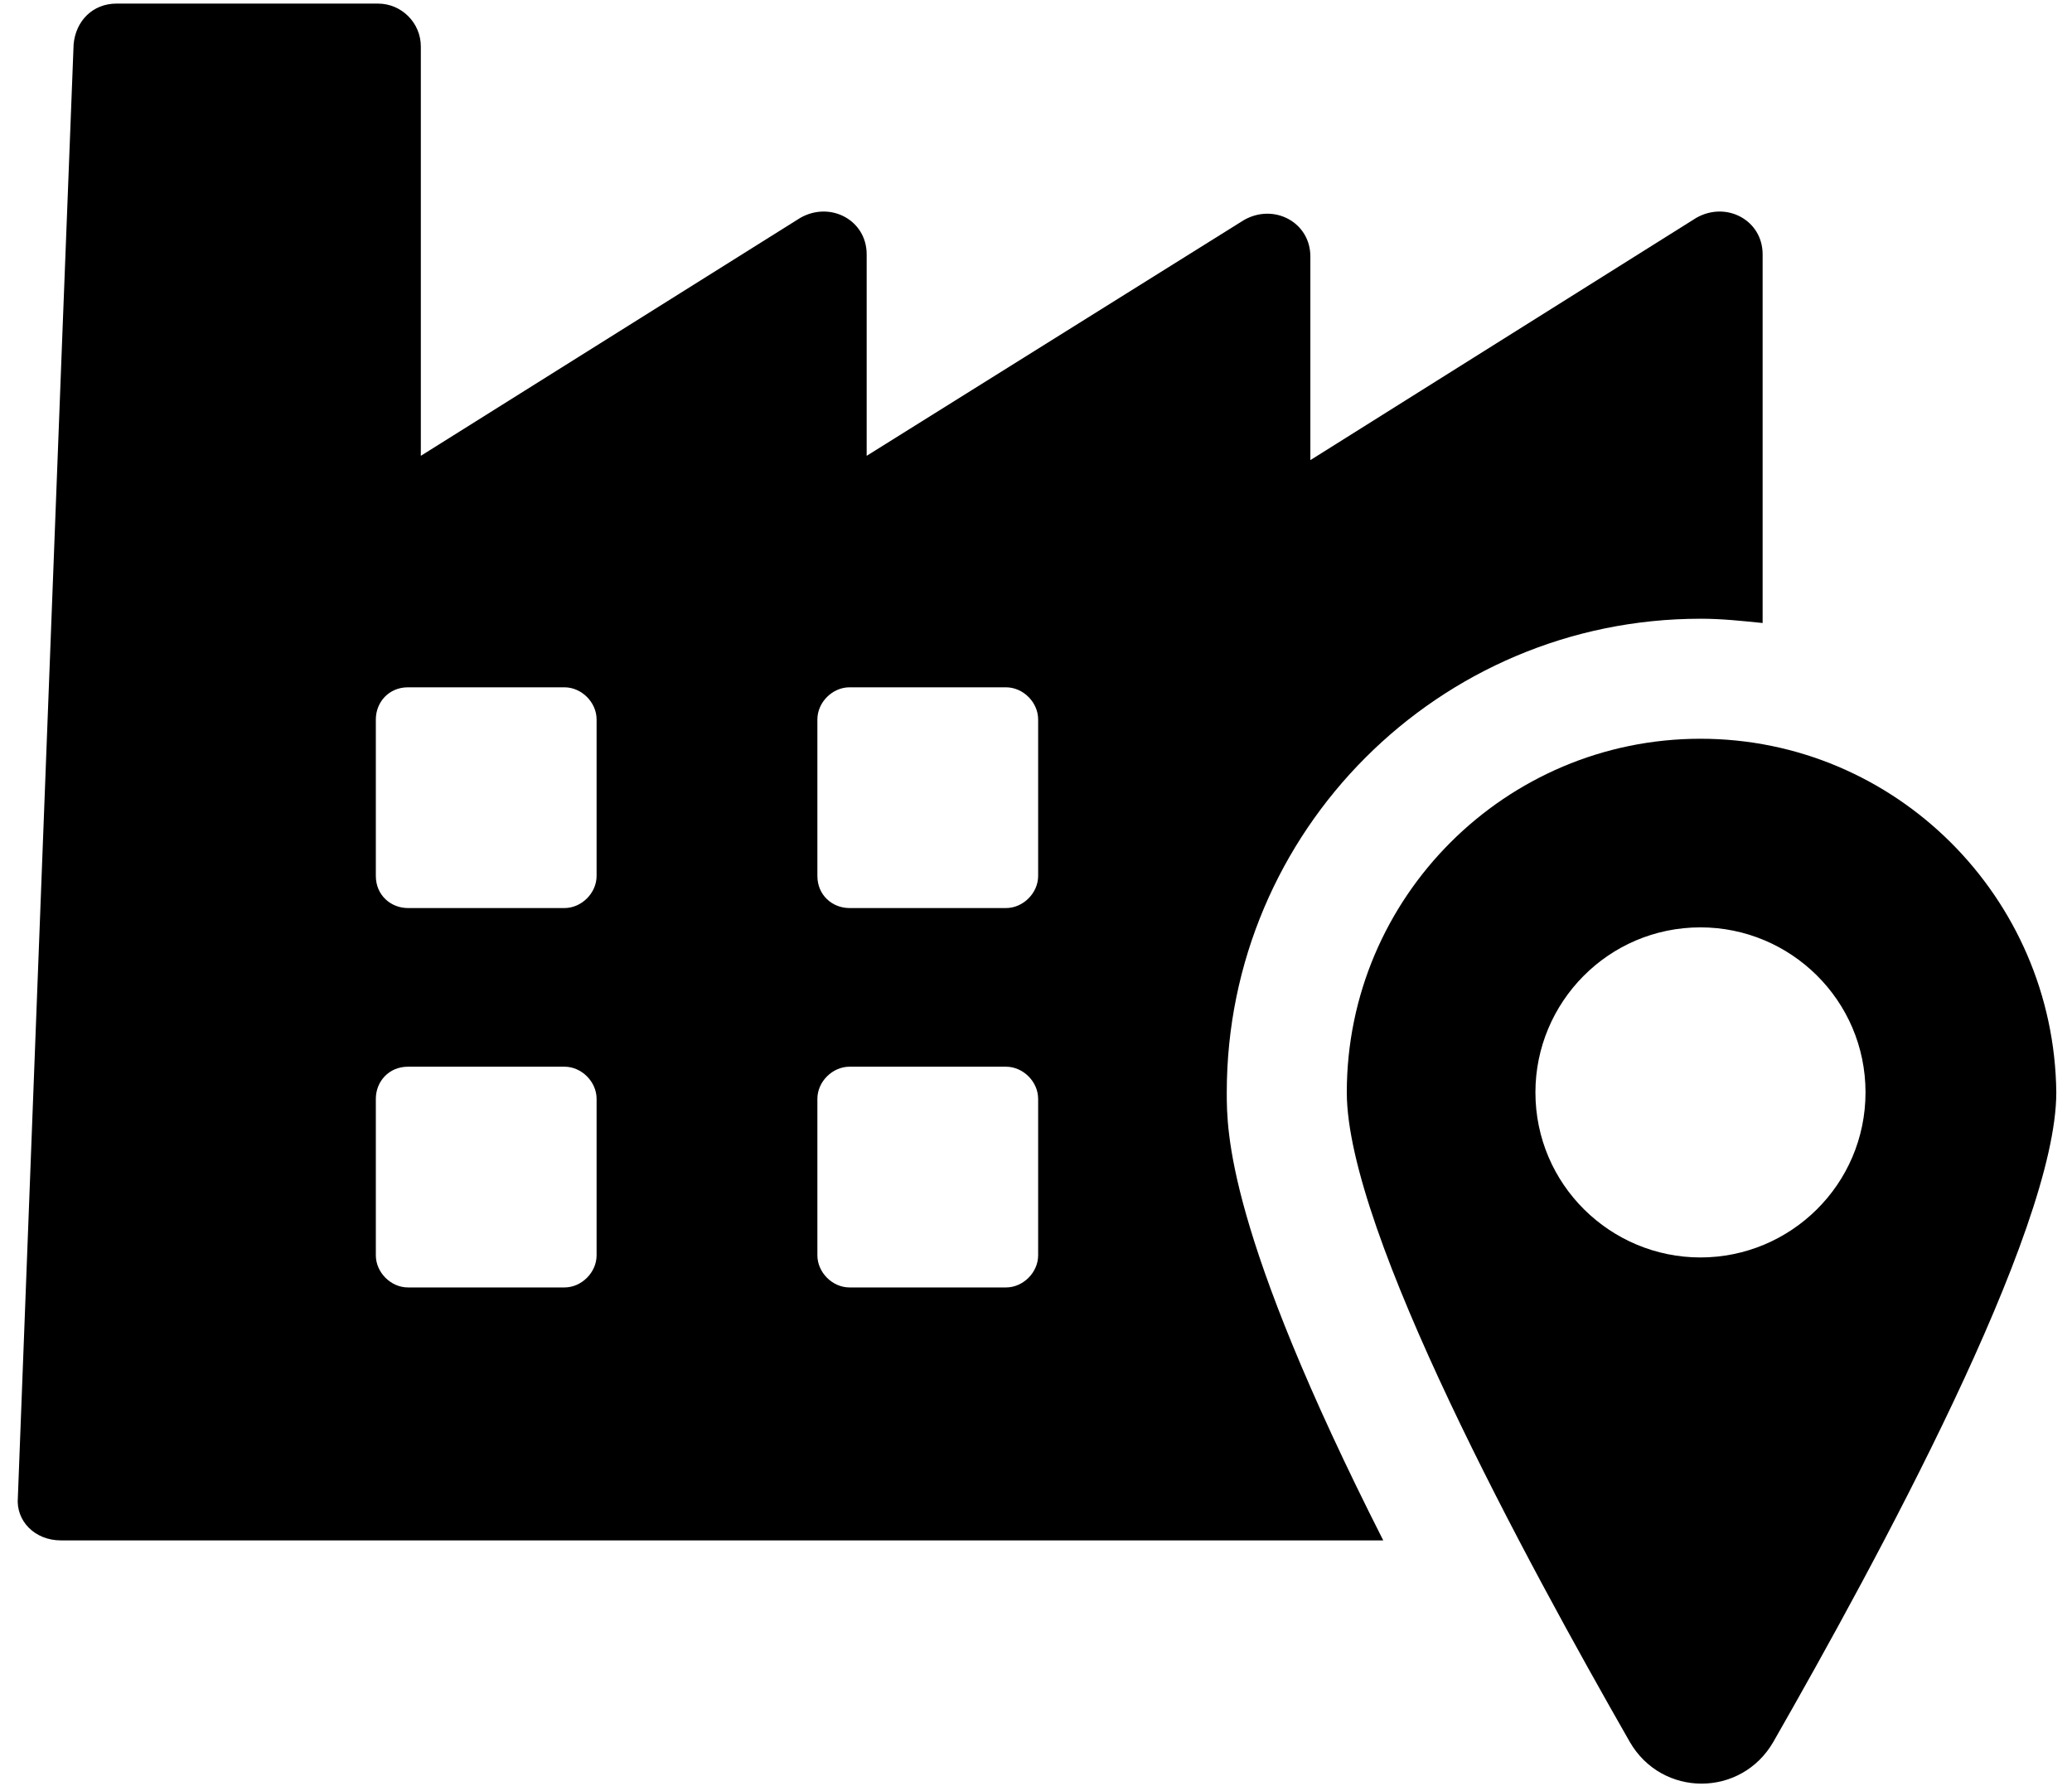 <svg width="116" height="100" viewBox="0 0 116 100" fill="none" xmlns="http://www.w3.org/2000/svg">
<path d="M95.2 34.64C96.4 34.64 97.48 34.76 98.68 34.88V14.24C98.68 12.32 96.64 11.24 94.96 12.2L73.36 25.761V14.361C73.36 12.441 71.32 11.361 69.64 12.321L48.52 25.52V14.24C48.52 12.32 46.48 11.24 44.8 12.2L23.56 25.52V2.6C23.56 1.28 22.48 0.201 21.16 0.201H6.52C5.2 0.201 4.24 1.161 4.121 2.481C3.64 14.601 1.48 71.361 1 83.841C0.881 85.161 1.96 86.241 3.4 86.241H77.44C68.68 68.96 68.68 63.321 68.68 61.161C68.68 46.521 80.561 34.641 95.2 34.641L95.2 34.64ZM33.4 70.28C33.4 71.24 32.56 72.08 31.6 72.08H22.841C21.881 72.08 21.041 71.239 21.041 70.28V61.52C21.041 60.56 21.761 59.721 22.841 59.721L31.6 59.72C32.56 59.72 33.4 60.56 33.4 61.519V70.28ZM33.4 49.04C33.4 50 32.56 50.839 31.6 50.839H22.841C21.881 50.839 21.041 50.12 21.041 49.04V40.28C21.041 39.32 21.761 38.48 22.841 38.48L31.6 38.48C32.56 38.48 33.4 39.32 33.4 40.279V49.04ZM58.12 70.28C58.12 71.24 57.28 72.08 56.32 72.08H47.561C46.6 72.08 45.761 71.239 45.761 70.28V61.52C45.761 60.56 46.601 59.721 47.561 59.721H56.32C57.281 59.721 58.12 60.561 58.12 61.52V70.28ZM58.12 49.04C58.12 50 57.28 50.839 56.32 50.839H47.561C46.6 50.839 45.761 50.12 45.761 49.04V40.28C45.761 39.32 46.601 38.48 47.561 38.48H56.32C57.281 38.48 58.12 39.321 58.12 40.28V49.04Z" fill="black"/>
<path d="M95.2 41.36C84.28 41.36 75.4 50.24 75.4 61.16C75.4 68.959 85.48 87.44 91.241 97.52C93.04 100.639 97.481 100.639 99.281 97.52C105.041 87.44 115.121 68.96 115.121 61.16C115 50.24 106.12 41.36 95.2 41.36H95.2ZM95.2 70.4C90.16 70.4 85.96 66.32 85.96 61.16C85.96 56.12 90.04 51.92 95.2 51.92C100.24 51.92 104.44 55.999 104.44 61.16C104.439 66.32 100.24 70.4 95.2 70.4Z" fill="black"/>
</svg>
